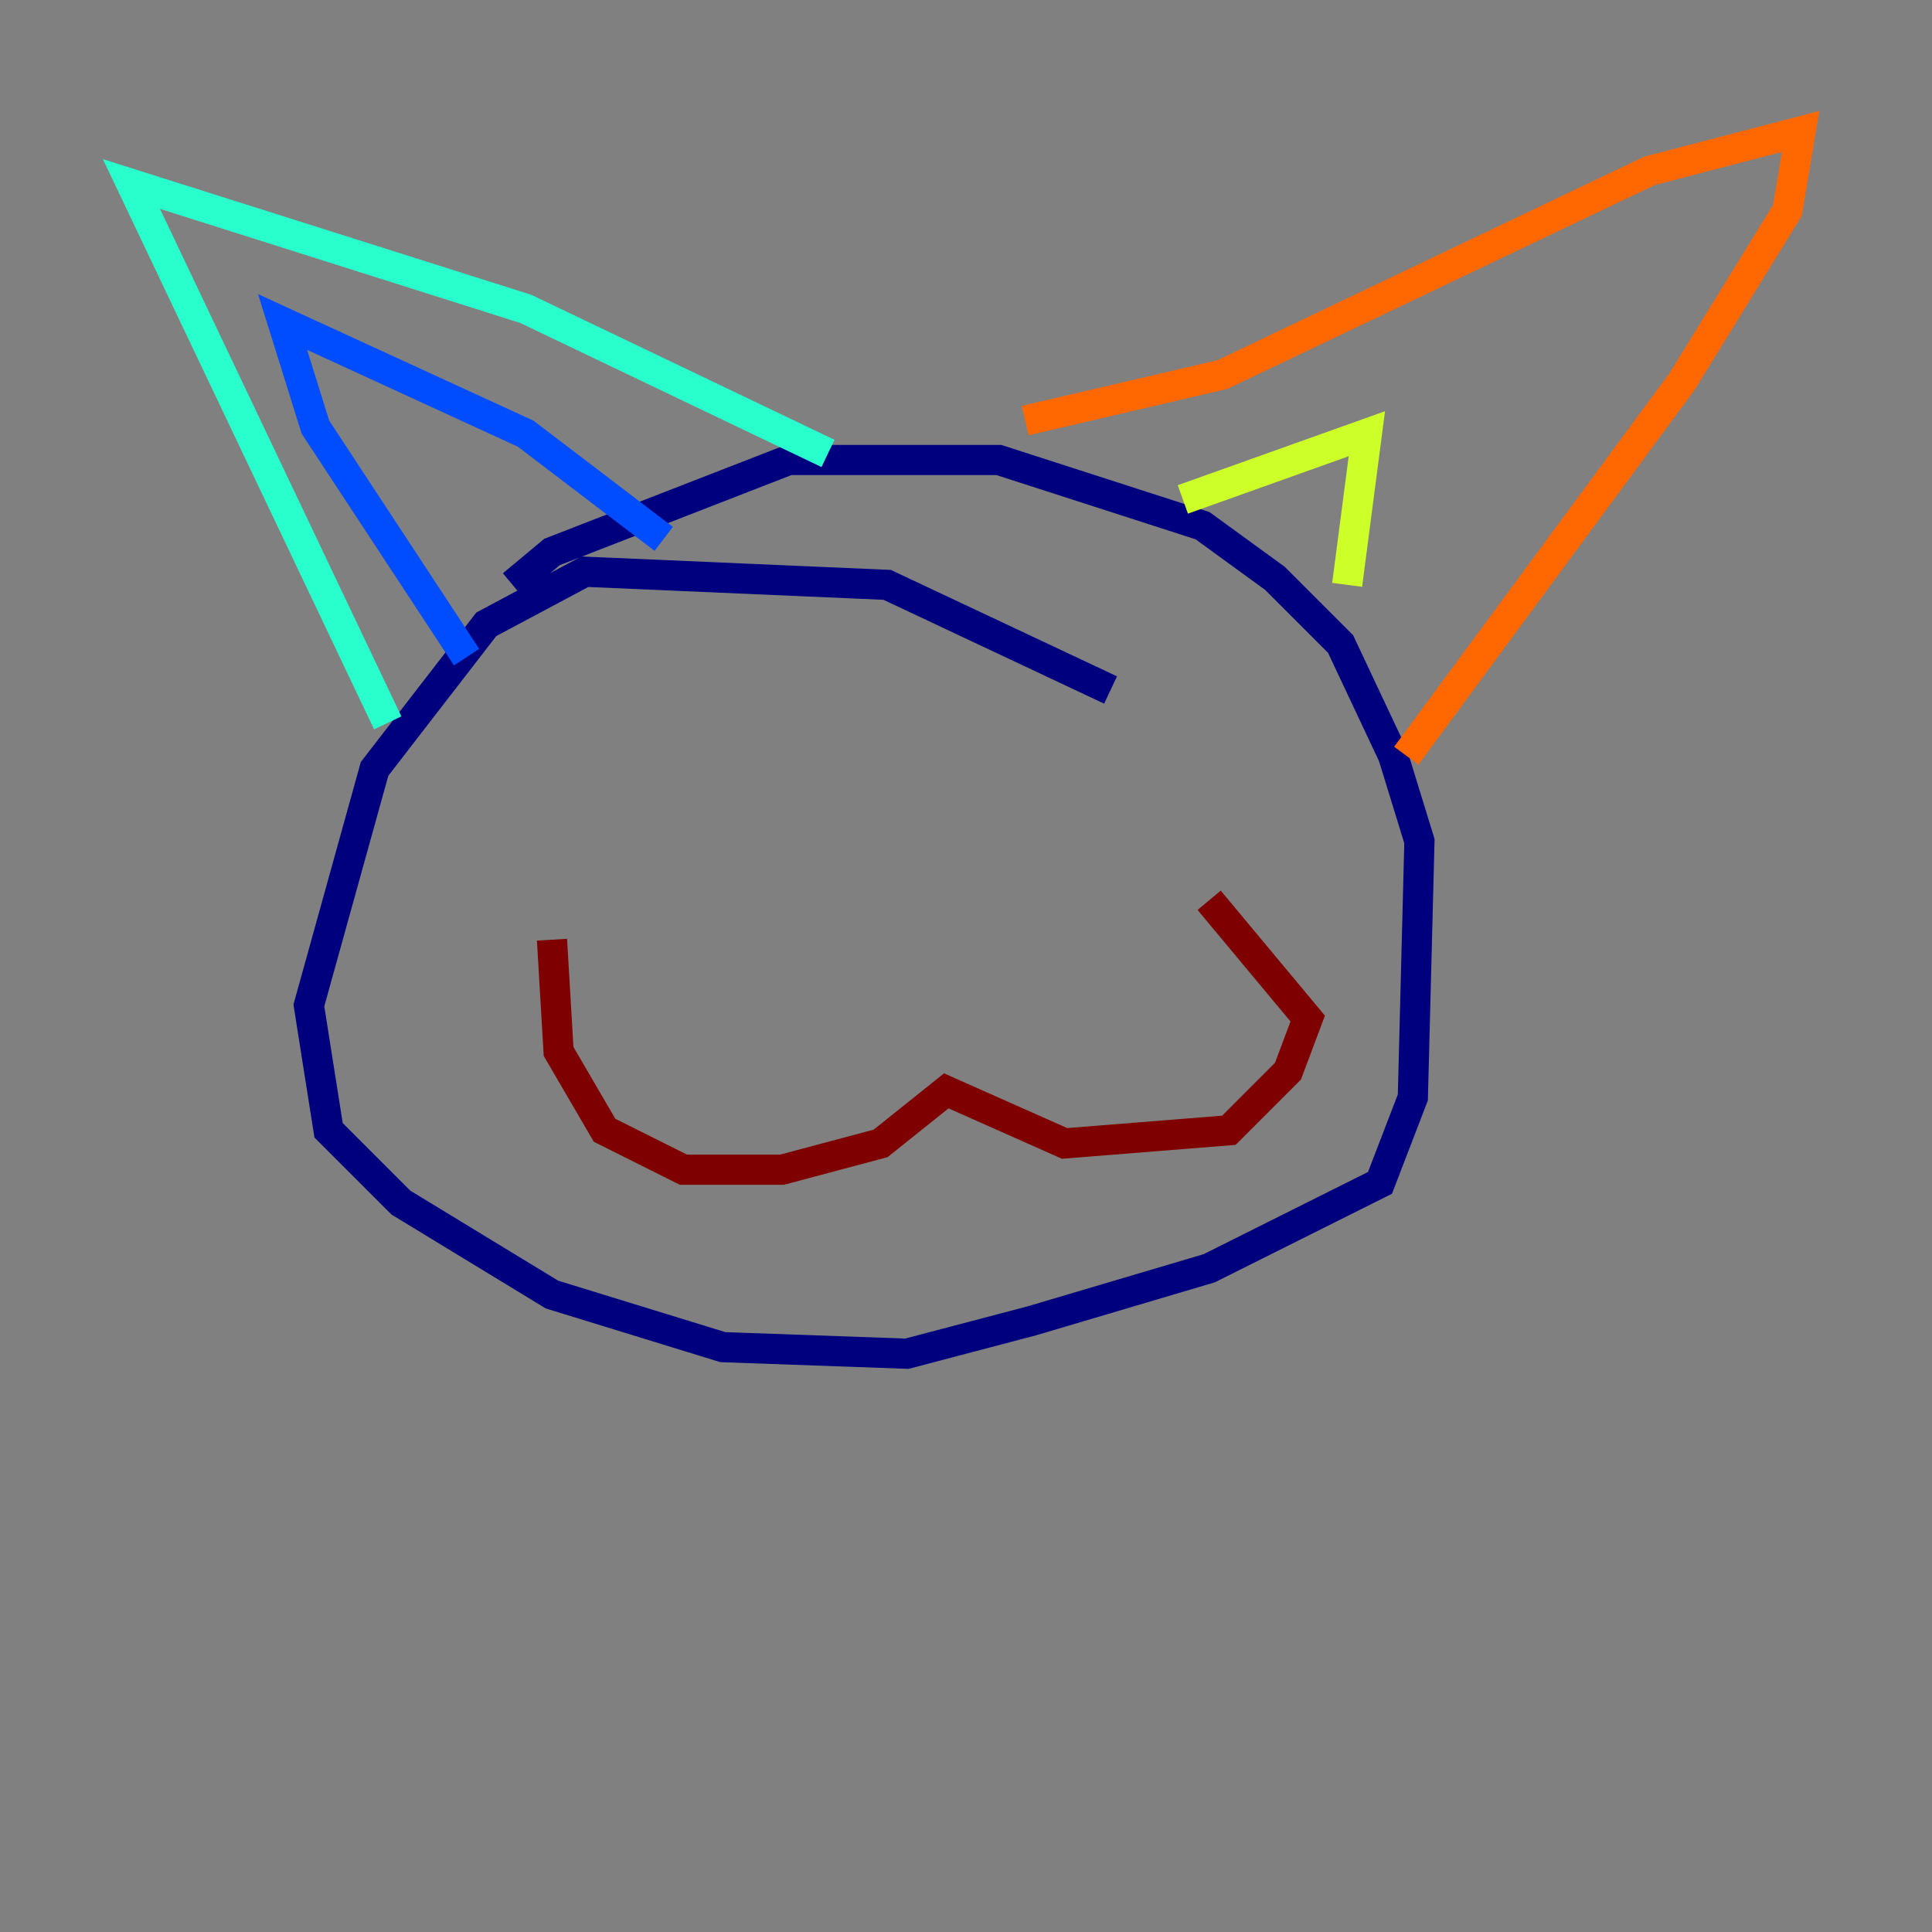 <?xml version="1.0" encoding="utf-8" ?>
<svg baseProfile="tiny" height="128" version="1.2" viewBox="0,0,128,128" width="128" xmlns="http://www.w3.org/2000/svg" xmlns:ev="http://www.w3.org/2001/xml-events" xmlns:xlink="http://www.w3.org/1999/xlink"><rect x="0" y="0" width="128" height="128" fill="#808080" stroke="none"/><defs /><polyline fill="none" points="73.578,45.714 58.776,38.748 38.748,37.878 32.218,41.361 24.816,50.939 20.463,66.612 21.769,74.884 26.558,79.674 36.571,85.769 47.891,89.252 60.082,89.687 68.354,87.51 80.109,84.027 91.429,78.367 93.605,72.707 94.041,55.728 92.299,50.068 88.816,42.667 84.463,38.313 79.674,34.83 66.177,30.476 52.245,30.476 36.571,36.571 33.959,38.748" stroke="#00007f" stroke-width="2" /><polyline fill="none" points="30.912,43.537 20.898,28.299 18.721,21.333 34.83,28.735 43.973,35.701" stroke="#004cff" stroke-width="2" /><polyline fill="none" points="25.687,47.891 8.707,12.191 34.83,20.463 54.857,30.041" stroke="#29ffcd" stroke-width="2" /><polyline fill="none" points="78.367,33.088 90.558,28.735 89.252,38.748" stroke="#cdff29" stroke-width="2" /><polyline fill="none" points="67.918,27.864 80.98,24.816 109.279,11.32 119.293,8.707 118.422,13.932 111.456,25.252 93.17,50.068" stroke="#ff6700" stroke-width="2" /><polyline fill="none" points="36.571,62.258 37.007,69.66 40.054,74.884 45.279,77.497 51.809,77.497 58.34,75.755 62.694,72.272 70.531,75.755 81.415,74.884 85.333,70.966 86.639,67.483 80.109,59.646" stroke="#7f0000" stroke-width="2" /></svg>